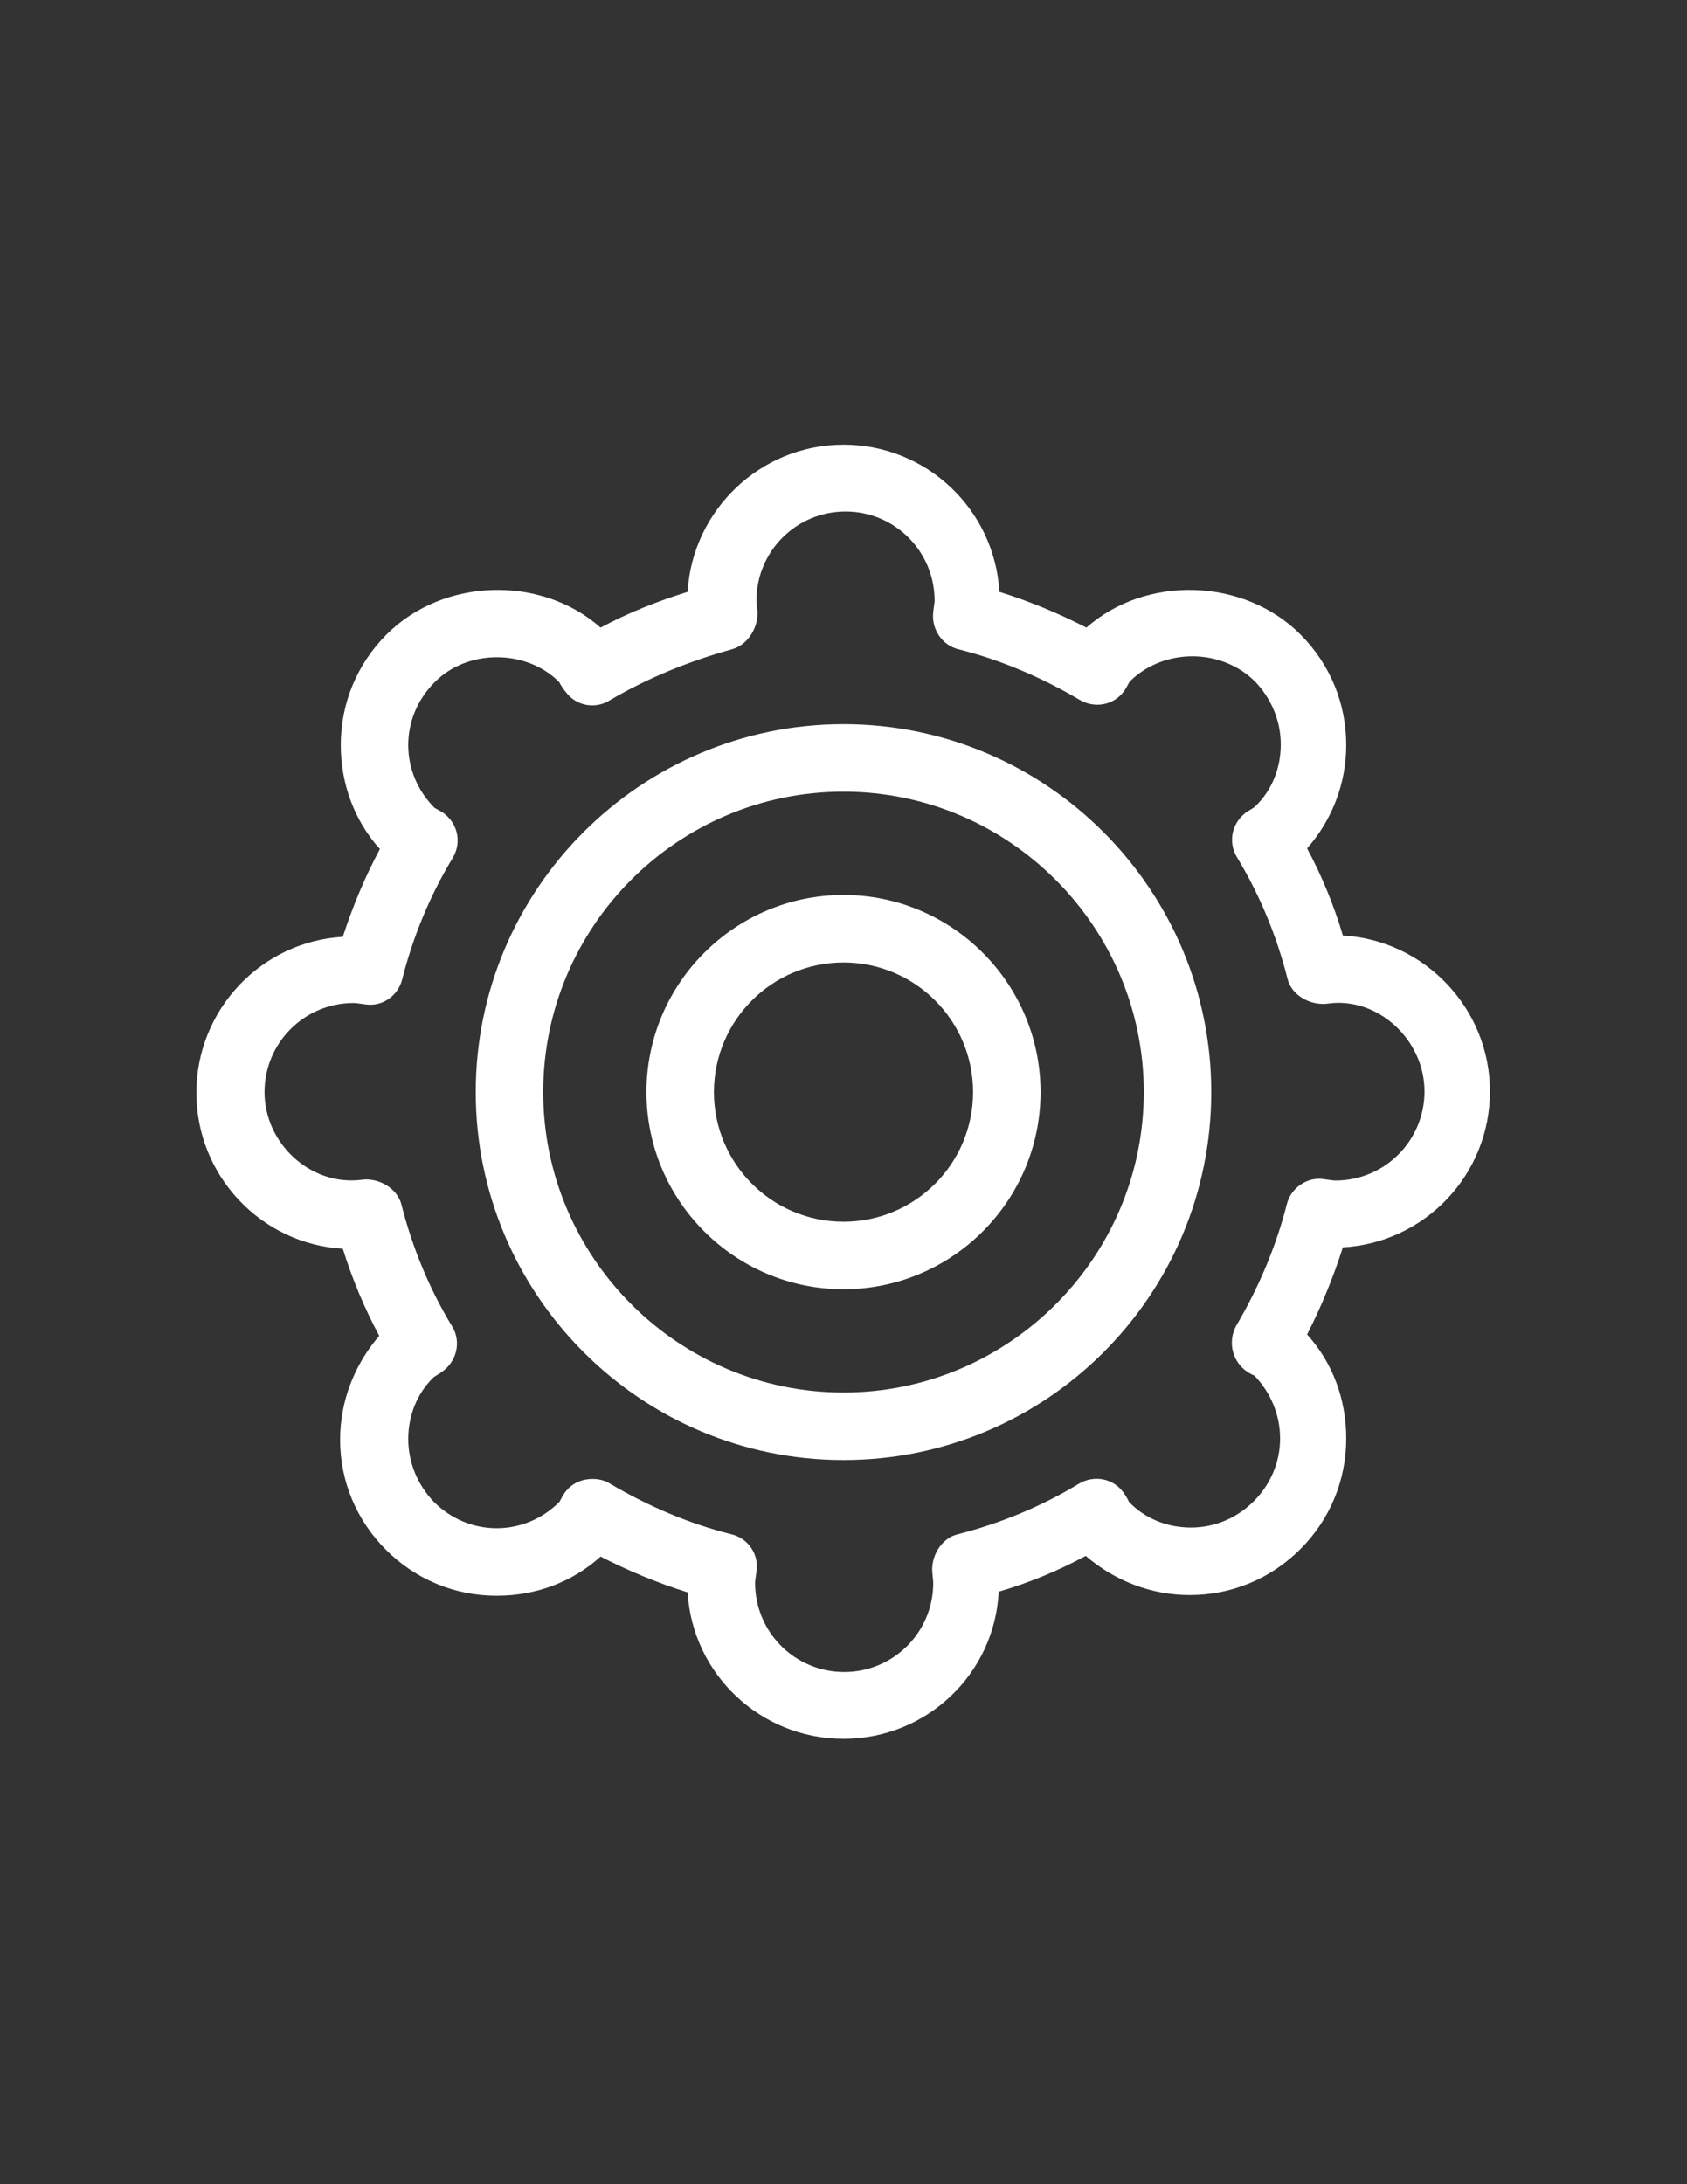 <?xml version="1.0" encoding="utf-8"?>
<!-- Generator: Adobe Illustrator 16.0.0, SVG Export Plug-In . SVG Version: 6.00 Build 0)  -->
<!DOCTYPE svg PUBLIC "-//W3C//DTD SVG 1.1//EN" "http://www.w3.org/Graphics/SVG/1.1/DTD/svg11.dtd">
<svg version="1.1" id="Layer_1" xmlns="http://www.w3.org/2000/svg" xmlns:xlink="http://www.w3.org/1999/xlink" x="0px" y="0px"
	 width="612px" height="792px" viewBox="0 0 612 792" enable-background="new 0 0 612 792" xml:space="preserve">
<rect x="0" y="0" width="612" height="792" fill="#333333" stroke="none"/>
<g>
	<g>
		<path fill="#FFFFFF" d="M306,630.519c-30.11,0-54.836-23.501-56.549-53.122c-11.017-3.427-21.543-7.833-31.579-12.975
			c-10.282,9.303-23.501,14.199-37.699,14.199l0,0c-15.178,0-29.376-5.876-40.147-16.646c-10.771-10.771-16.646-24.97-16.646-39.902
			c0-13.954,5.141-27.173,14.198-37.699c-5.386-10.037-9.792-20.563-13.219-31.579c-29.621-1.714-53.122-26.438-53.122-56.549
			c0-30.11,23.501-54.835,53.122-56.549c3.672-11.261,8.078-21.787,13.464-31.824c-9.303-10.282-14.198-23.746-14.198-37.699
			c0-15.178,5.875-29.376,16.646-40.147c20.563-20.563,56.059-21.542,77.602-2.448c10.036-5.386,20.563-9.547,31.579-12.975
			c1.713-29.621,26.438-53.366,56.549-53.366s54.835,23.501,56.548,53.366c11.017,3.427,21.543,7.833,31.58,12.975
			c21.542-19.094,57.038-18.115,77.602,2.448c10.771,10.771,16.646,24.97,16.646,40.147c0,13.954-5.141,27.173-14.198,37.454
			c5.386,10.037,9.792,20.808,12.975,31.58c29.621,1.713,53.366,26.438,53.366,56.549c0,30.11-23.5,54.835-53.366,56.548
			c-3.427,10.771-7.833,21.543-12.975,31.579c9.303,10.282,14.198,23.501,14.198,37.699c0,15.178-5.875,29.376-16.646,40.147
			c-10.771,10.771-24.97,16.646-40.147,16.646l0,0c-13.954,0-27.173-5.141-37.699-14.198c-10.037,5.386-20.563,9.792-31.579,12.975
			C360.835,607.018,336.111,630.519,306,630.519z M214.935,536.271c2.203,0,4.406,0.489,6.364,1.714
			c13.709,8.078,28.396,14.442,44.064,18.359c6.12,1.469,10.036,7.344,9.058,13.464c-0.245,2.203-0.49,3.183-0.49,4.162
			c0,17.87,14.443,32.313,32.313,32.313s32.313-14.443,32.313-32.313c0-0.979-0.244-1.959-0.244-2.938
			c-0.979-6.12,2.938-13.22,9.058-14.688c15.422-3.917,30.354-10.037,44.063-18.359c5.386-3.183,12.24-1.959,15.912,2.938
			c0.489,0.489,1.958,2.938,2.203,3.672c5.875,6.12,13.954,9.302,22.521,9.302l0,0c8.568,0,16.646-3.427,22.767-9.547
			s9.547-14.198,9.547-22.767c0-8.567-3.427-16.646-9.302-22.766c-1.225-0.49-2.448-1.225-3.672-2.204
			c-4.651-3.916-5.876-10.526-2.938-15.911c8.079-13.709,14.443-28.642,18.36-44.064c1.469-5.875,7.344-10.037,13.464-9.058
			c2.203,0.245,3.183,0.489,4.162,0.489c17.87,0,32.313-14.443,32.313-32.313c0-18.85-17.136-34.517-35.251-31.824
			c-6.12,0.734-12.975-2.938-14.443-9.058c-3.917-15.422-10.037-30.355-18.36-44.064c-3.183-5.386-1.958-11.995,2.938-15.912
			c0.49-0.489,3.183-1.958,3.672-2.448c6.12-5.875,9.303-13.954,9.303-22.522c0-8.568-3.427-16.646-9.303-22.766
			c-12.239-12.24-33.293-12.24-45.532,0c-0.245,0.49-1.714,3.182-2.203,3.672c-3.672,4.896-10.526,6.12-15.912,2.938
			c-13.709-8.078-28.397-14.443-44.064-18.36c-5.875-1.469-9.792-7.344-9.058-13.464c0.245-2.448,0.49-3.183,0.49-4.162
			c0-17.871-14.443-32.314-32.313-32.314c-17.871,0-32.313,14.443-32.313,32.314c0,0.979,0.244,1.958,0.244,2.693
			c0.979,6.12-2.938,13.219-9.058,14.933c-15.912,4.406-30.845,10.526-44.554,18.605c-5.141,3.182-11.995,1.958-15.667-2.938
			c-0.489-0.489-2.203-2.938-2.448-3.672c-11.75-11.995-33.292-12.24-45.287,0c-6.12,6.12-9.548,14.199-9.548,22.767
			s3.428,16.646,9.548,22.767c0.489,0.245,3.182,1.713,3.672,2.203c4.896,3.917,6.12,10.526,2.938,15.912
			c-8.323,13.709-14.443,28.642-18.36,44.064c-1.469,5.875-7.099,10.037-13.464,9.058c-1.958-0.245-3.183-0.489-4.161-0.489
			c-17.871,0-32.314,14.443-32.314,32.313c0,18.605,16.646,34.027,35.007,31.824c6.12-0.979,13.219,2.938,14.688,9.058
			c3.917,15.422,10.037,30.354,18.36,44.063c3.183,5.141,1.959,11.995-2.938,15.912c-1.224,0.979-2.448,1.714-3.672,2.448
			c-6.12,5.875-9.303,13.953-9.303,22.521s3.428,16.646,9.303,22.767c6.12,6.12,14.198,9.547,22.767,9.547l0,0
			c8.567,0,16.646-3.427,22.766-9.547c0.245-0.49,1.714-3.183,2.204-3.672C207.59,537.739,211.262,536.271,214.935,536.271z"/>
	</g>
	<g>
		<path fill="#FFFFFF" d="M306,467.481c-39.413,0-71.481-32.068-71.481-71.481c0-39.413,32.068-71.481,71.481-71.481
			c39.412,0,71.481,32.069,71.481,71.481C377.482,435.413,345.412,467.481,306,467.481z M306,348.999
			c-25.949,0-47.002,21.053-47.002,47.001c0,25.949,21.053,47.002,47.002,47.002c25.948,0,47.001-21.053,47.001-47.002
			C353.001,370.051,331.948,348.999,306,348.999z"/>
	</g>
	<g>
		<path fill="#FFFFFF" d="M306,529.416c-73.686,0-133.416-59.976-133.416-133.416c0-73.685,59.976-133.416,133.416-133.416
			c73.685,0,133.416,59.976,133.416,133.416C439.416,469.685,379.685,529.416,306,529.416z M306,287.064
			c-60.221,0-108.937,48.96-108.937,108.936c0,59.976,48.96,108.936,108.937,108.936c59.976,0,108.936-48.96,108.936-108.936
			C414.936,336.024,365.976,287.064,306,287.064z"/>
	</g>
</g>
</svg>
